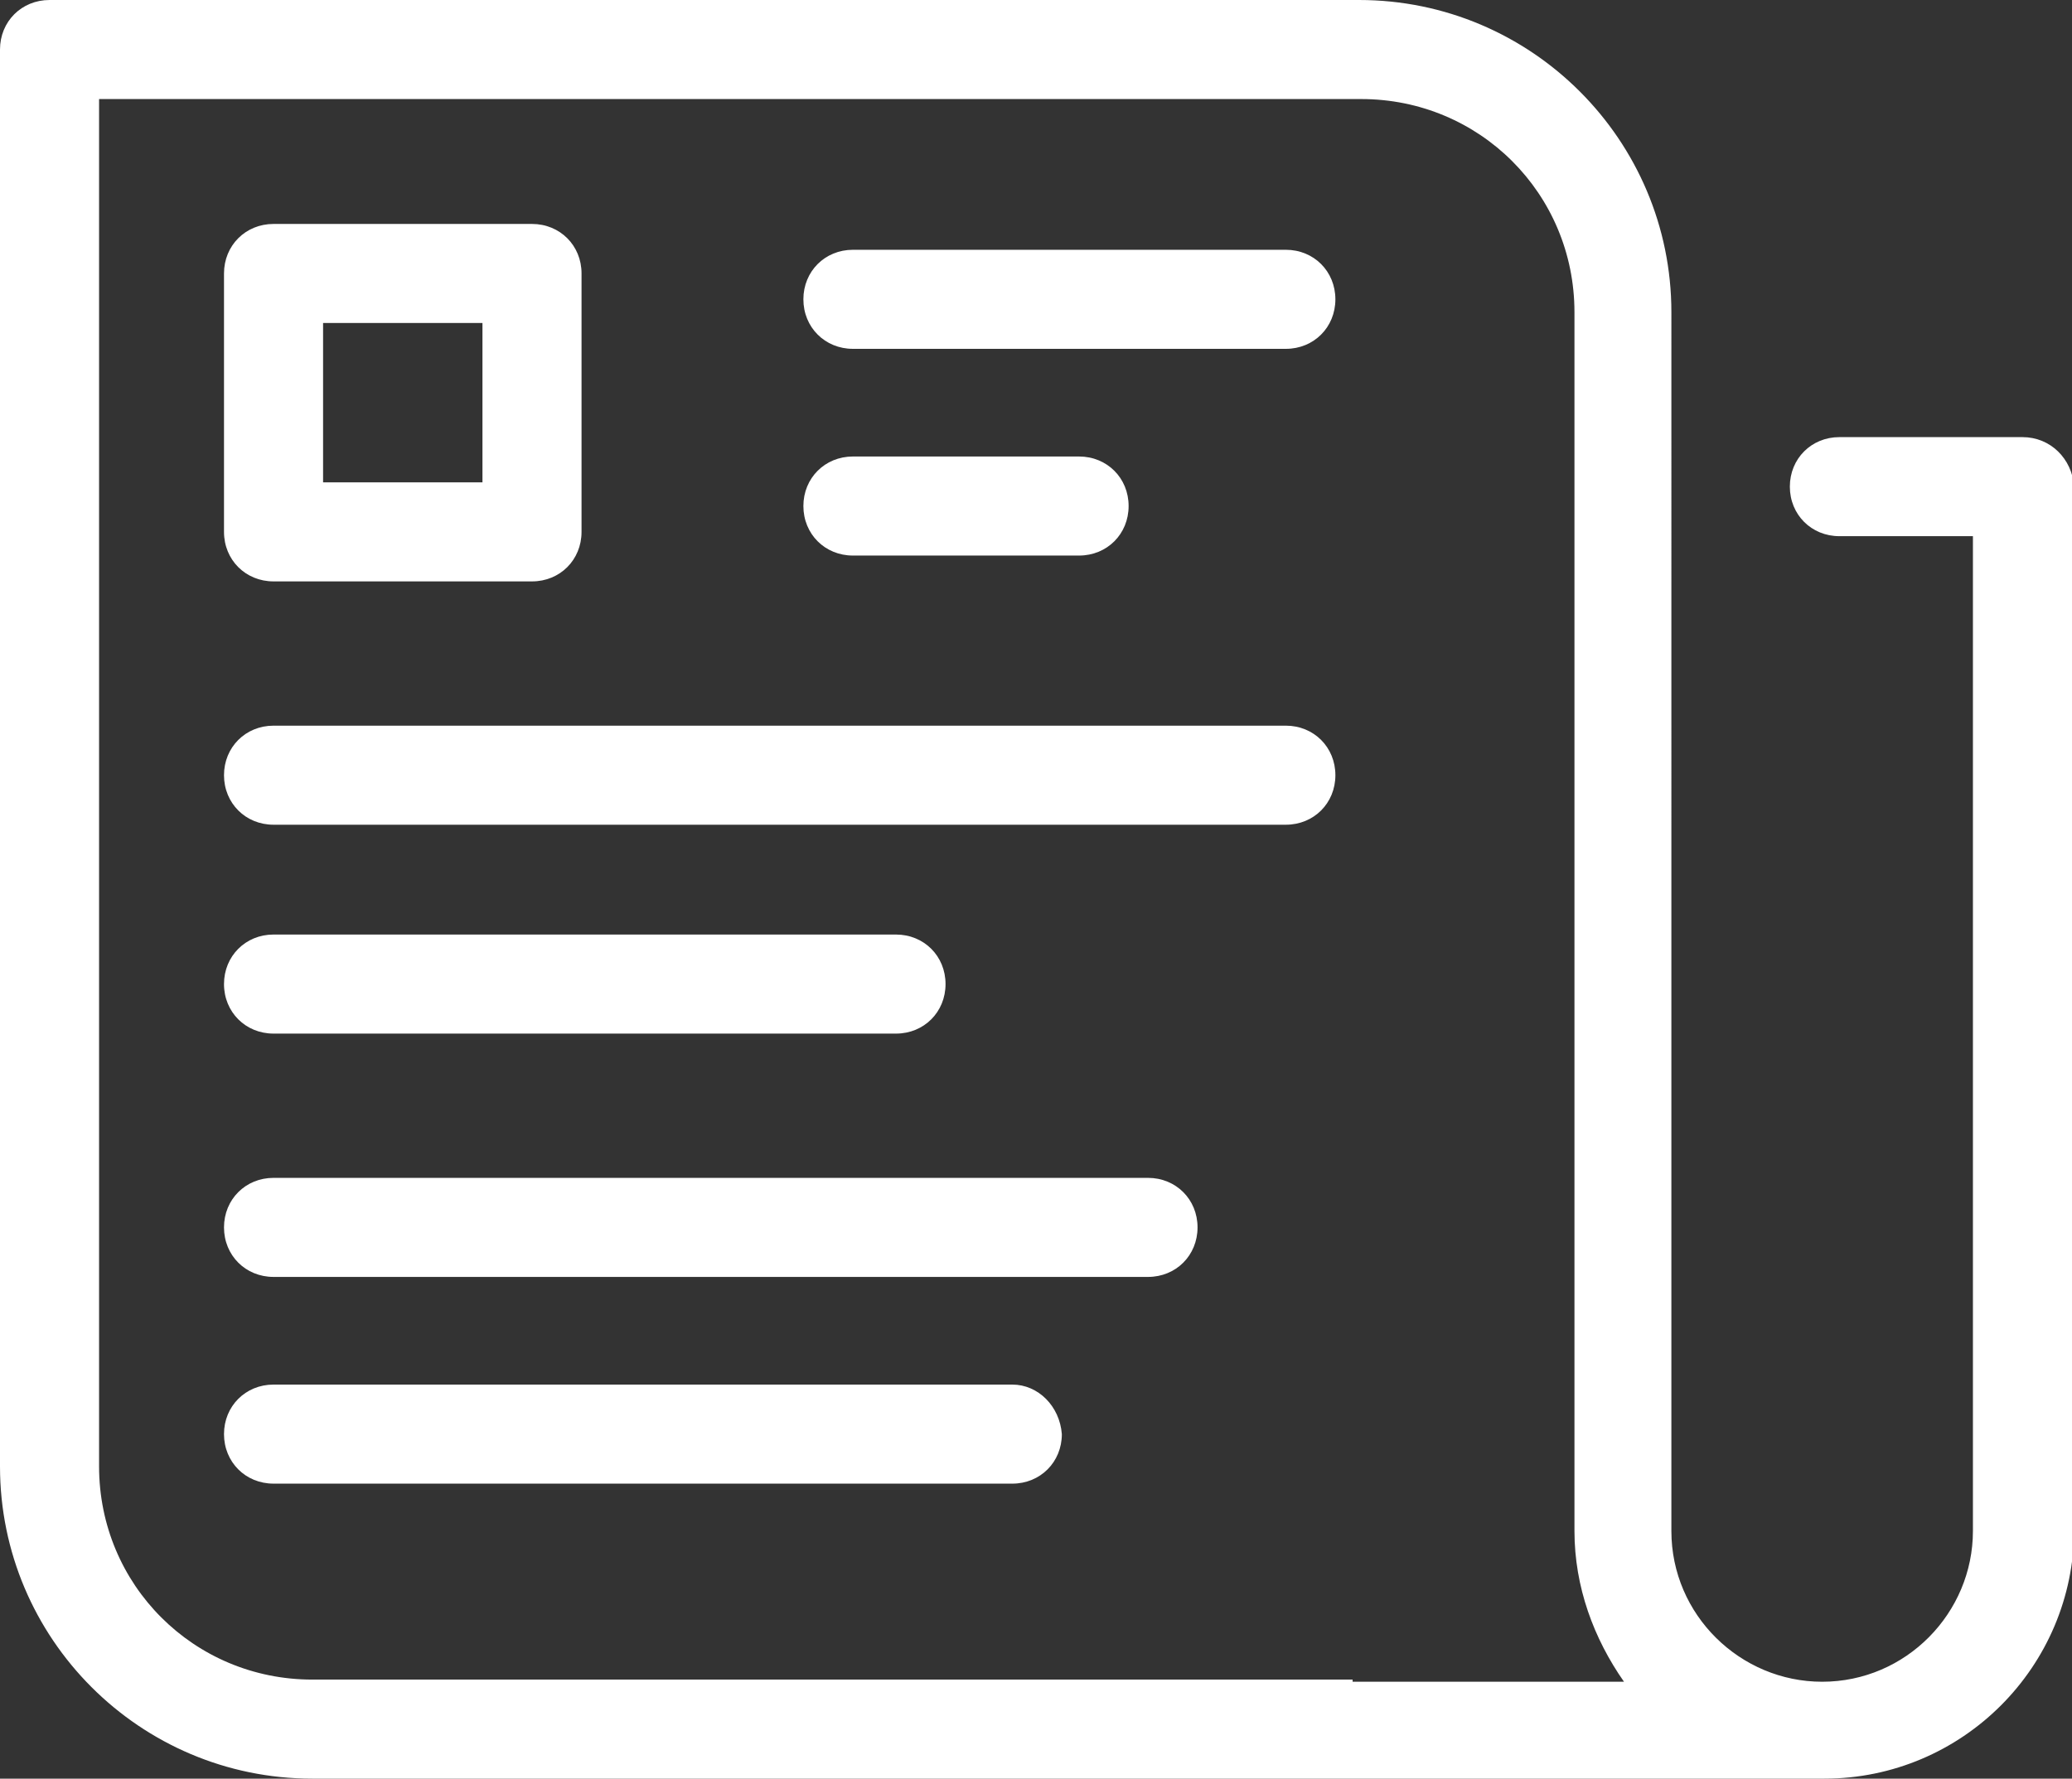 <?xml version="1.0" encoding="utf-8"?>
<!-- Generator: Adobe Illustrator 19.0.0, SVG Export Plug-In . SVG Version: 6.00 Build 0)  -->
<svg version="1.1" id="Forma_1_1_" xmlns="http://www.w3.org/2000/svg" xmlns:xlink="http://www.w3.org/1999/xlink" x="0px" y="0px"
	 viewBox="0 0 96.2 82.6" style="enable-background:new 0 0 96.2 82.6;" xml:space="preserve">
<rect x="0" y="0" width="96.2" height="82.6" fill="#333333" stroke="none"/>
<style type="text/css">
	.st0{fill-rule:evenodd;clip-rule:evenodd;}
</style>
<g id="Forma_1">
	<g>
		<path fill="#ffffff" class="st0" d="M47,64.3H12.7c-1.3,0-2.3,1-2.3,2.3c0,1.3,1,2.3,2.3,2.3H47c1.3,0,2.3-1,2.3-2.3C49.2,65.3,48.2,64.3,47,64.3
			z M12.7,27h12c1.3,0,2.3-1,2.3-2.3v-12c0-1.3-1-2.3-2.3-2.3h-12c-1.3,0-2.3,1-2.3,2.3v12C10.4,26,11.4,27,12.7,27z M15,15h7.4v7.4
			H15V15z M12.7,48h28.9c1.3,0,2.3-1,2.3-2.3s-1-2.3-2.3-2.3H12.7c-1.3,0-2.3,1-2.3,2.3S11.4,48,12.7,48z M53.3,54.7H12.7
			c-1.3,0-2.3,1-2.3,2.3c0,1.3,1,2.3,2.3,2.3h40.6c1.3,0,2.3-1,2.3-2.3C55.6,55.7,54.6,54.7,53.3,54.7z M93.9,20.3h-8.5
			c-1.3,0-2.3,1-2.3,2.3c0,1.3,1,2.3,2.3,2.3h6.2v46.2c0,3.8-3.1,7-7,7c-3.8,0-7-3.1-7-7V14.5c0-8-6.5-14.5-14.5-14.5H2.3
			C1,0,0,1,0,2.3v65.8c0,8,6.5,14.5,14.5,14.5h49.4c0,0,0,0,0,0h20.8c6.4,0,11.6-5.2,11.6-11.6V22.6C96.2,21.3,95.2,20.3,93.9,20.3z
			 M62.8,78C62.8,78,62.8,78,62.8,78l-48.3,0c-5.5,0-9.9-4.4-9.9-9.9V4.6h58.6c5.5,0,9.9,4.4,9.9,9.9v56.6c0,2.6,0.9,5,2.3,7H62.8z
			 M59.7,11.6H39.6c-1.3,0-2.3,1-2.3,2.3s1,2.3,2.3,2.3h20.1c1.3,0,2.3-1,2.3-2.3S61,11.6,59.7,11.6z M50.1,25.8
			c1.3,0,2.3-1,2.3-2.3c0-1.3-1-2.3-2.3-2.3H39.6c-1.3,0-2.3,1-2.3,2.3c0,1.3,1,2.3,2.3,2.3H50.1z M59.7,33.7h-47
			c-1.3,0-2.3,1-2.3,2.3c0,1.3,1,2.3,2.3,2.3h47c1.3,0,2.3-1,2.3-2.3C62,34.7,61,33.7,59.7,33.7z"/>
	</g>
</g>
</svg>
